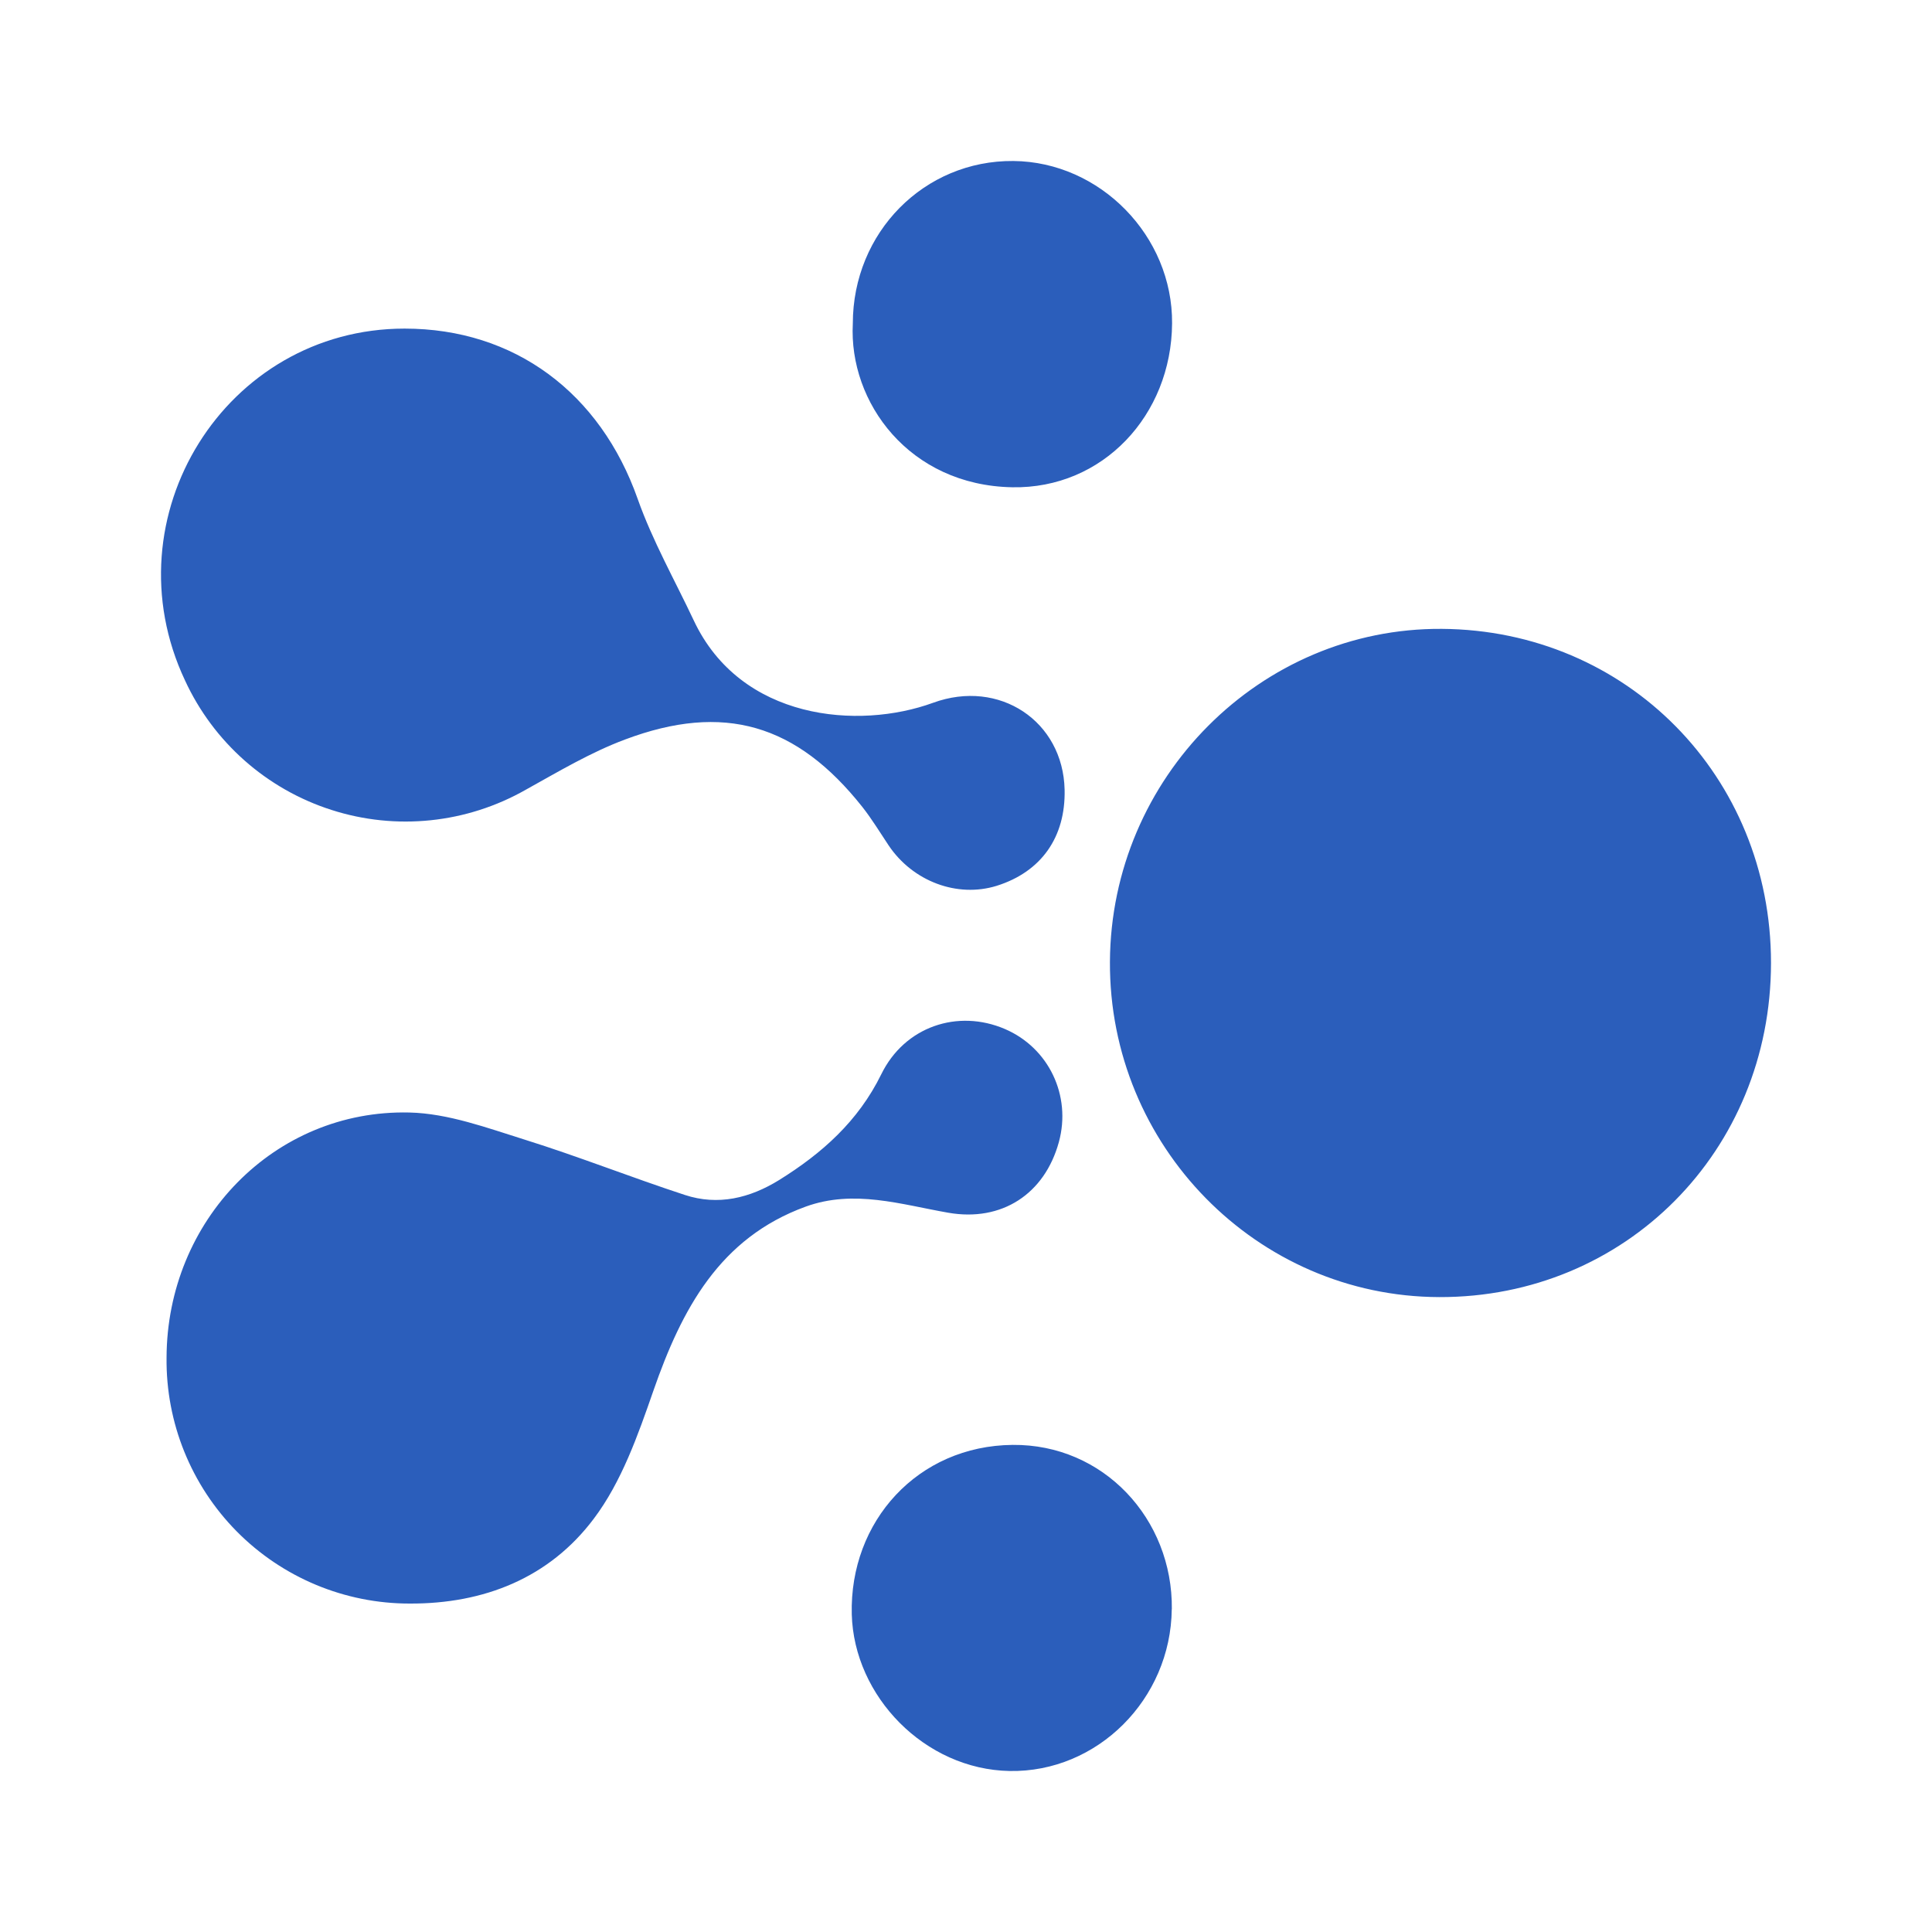 <svg width="24" height="24" viewBox="0 0 24 24" fill="none" xmlns="http://www.w3.org/2000/svg">
<path d="M22 11.962C21.999 14.298 20.19 16.12 17.878 16.113C15.614 16.106 13.776 14.234 13.788 11.947C13.8 9.661 15.658 7.797 17.91 7.812C20.209 7.827 22.001 9.646 22 11.962ZM5.09 19.92C4.283 19.921 3.509 19.598 2.941 19.024C2.374 18.45 2.06 17.673 2.069 16.866C2.074 15.16 3.408 13.781 5.085 13.82C5.567 13.831 6.051 14.011 6.521 14.158C7.189 14.367 7.841 14.626 8.507 14.844C8.92 14.98 9.315 14.884 9.68 14.658C10.21 14.328 10.66 13.93 10.947 13.346C11.237 12.752 11.897 12.531 12.484 12.783C13.028 13.017 13.311 13.61 13.154 14.186C12.977 14.833 12.444 15.181 11.78 15.065C11.191 14.962 10.607 14.772 10.009 14.989C8.939 15.378 8.469 16.264 8.117 17.275C7.925 17.828 7.721 18.409 7.377 18.865C6.825 19.601 6.013 19.924 5.09 19.92ZM5.026 4.082C6.393 4.082 7.458 4.882 7.922 6.199C8.106 6.719 8.382 7.206 8.618 7.707C9.201 8.947 10.664 9.069 11.592 8.73C12.414 8.43 13.206 8.958 13.225 9.81C13.238 10.4 12.935 10.83 12.381 11.004C11.891 11.156 11.339 10.949 11.039 10.502C10.932 10.342 10.832 10.176 10.713 10.025C9.897 8.995 8.991 8.725 7.763 9.187C7.335 9.347 6.934 9.587 6.532 9.81C5.798 10.228 4.921 10.32 4.117 10.061C3.312 9.803 2.652 9.22 2.298 8.452C1.342 6.422 2.802 4.082 5.026 4.082ZM14.556 19.99C14.544 21.109 13.631 22.02 12.541 22C11.488 21.98 10.608 21.073 10.581 20.053C10.552 18.899 11.4 17.96 12.579 17.949C13.707 17.938 14.569 18.868 14.557 19.989L14.556 19.99ZM10.594 4.02C10.594 2.888 11.48 1.99 12.589 2C13.667 2.01 14.569 2.933 14.56 4.018C14.552 5.159 13.698 6.074 12.574 6.053C11.295 6.029 10.542 4.998 10.594 4.02Z" fill="#2B5EBB"/>
</svg>
